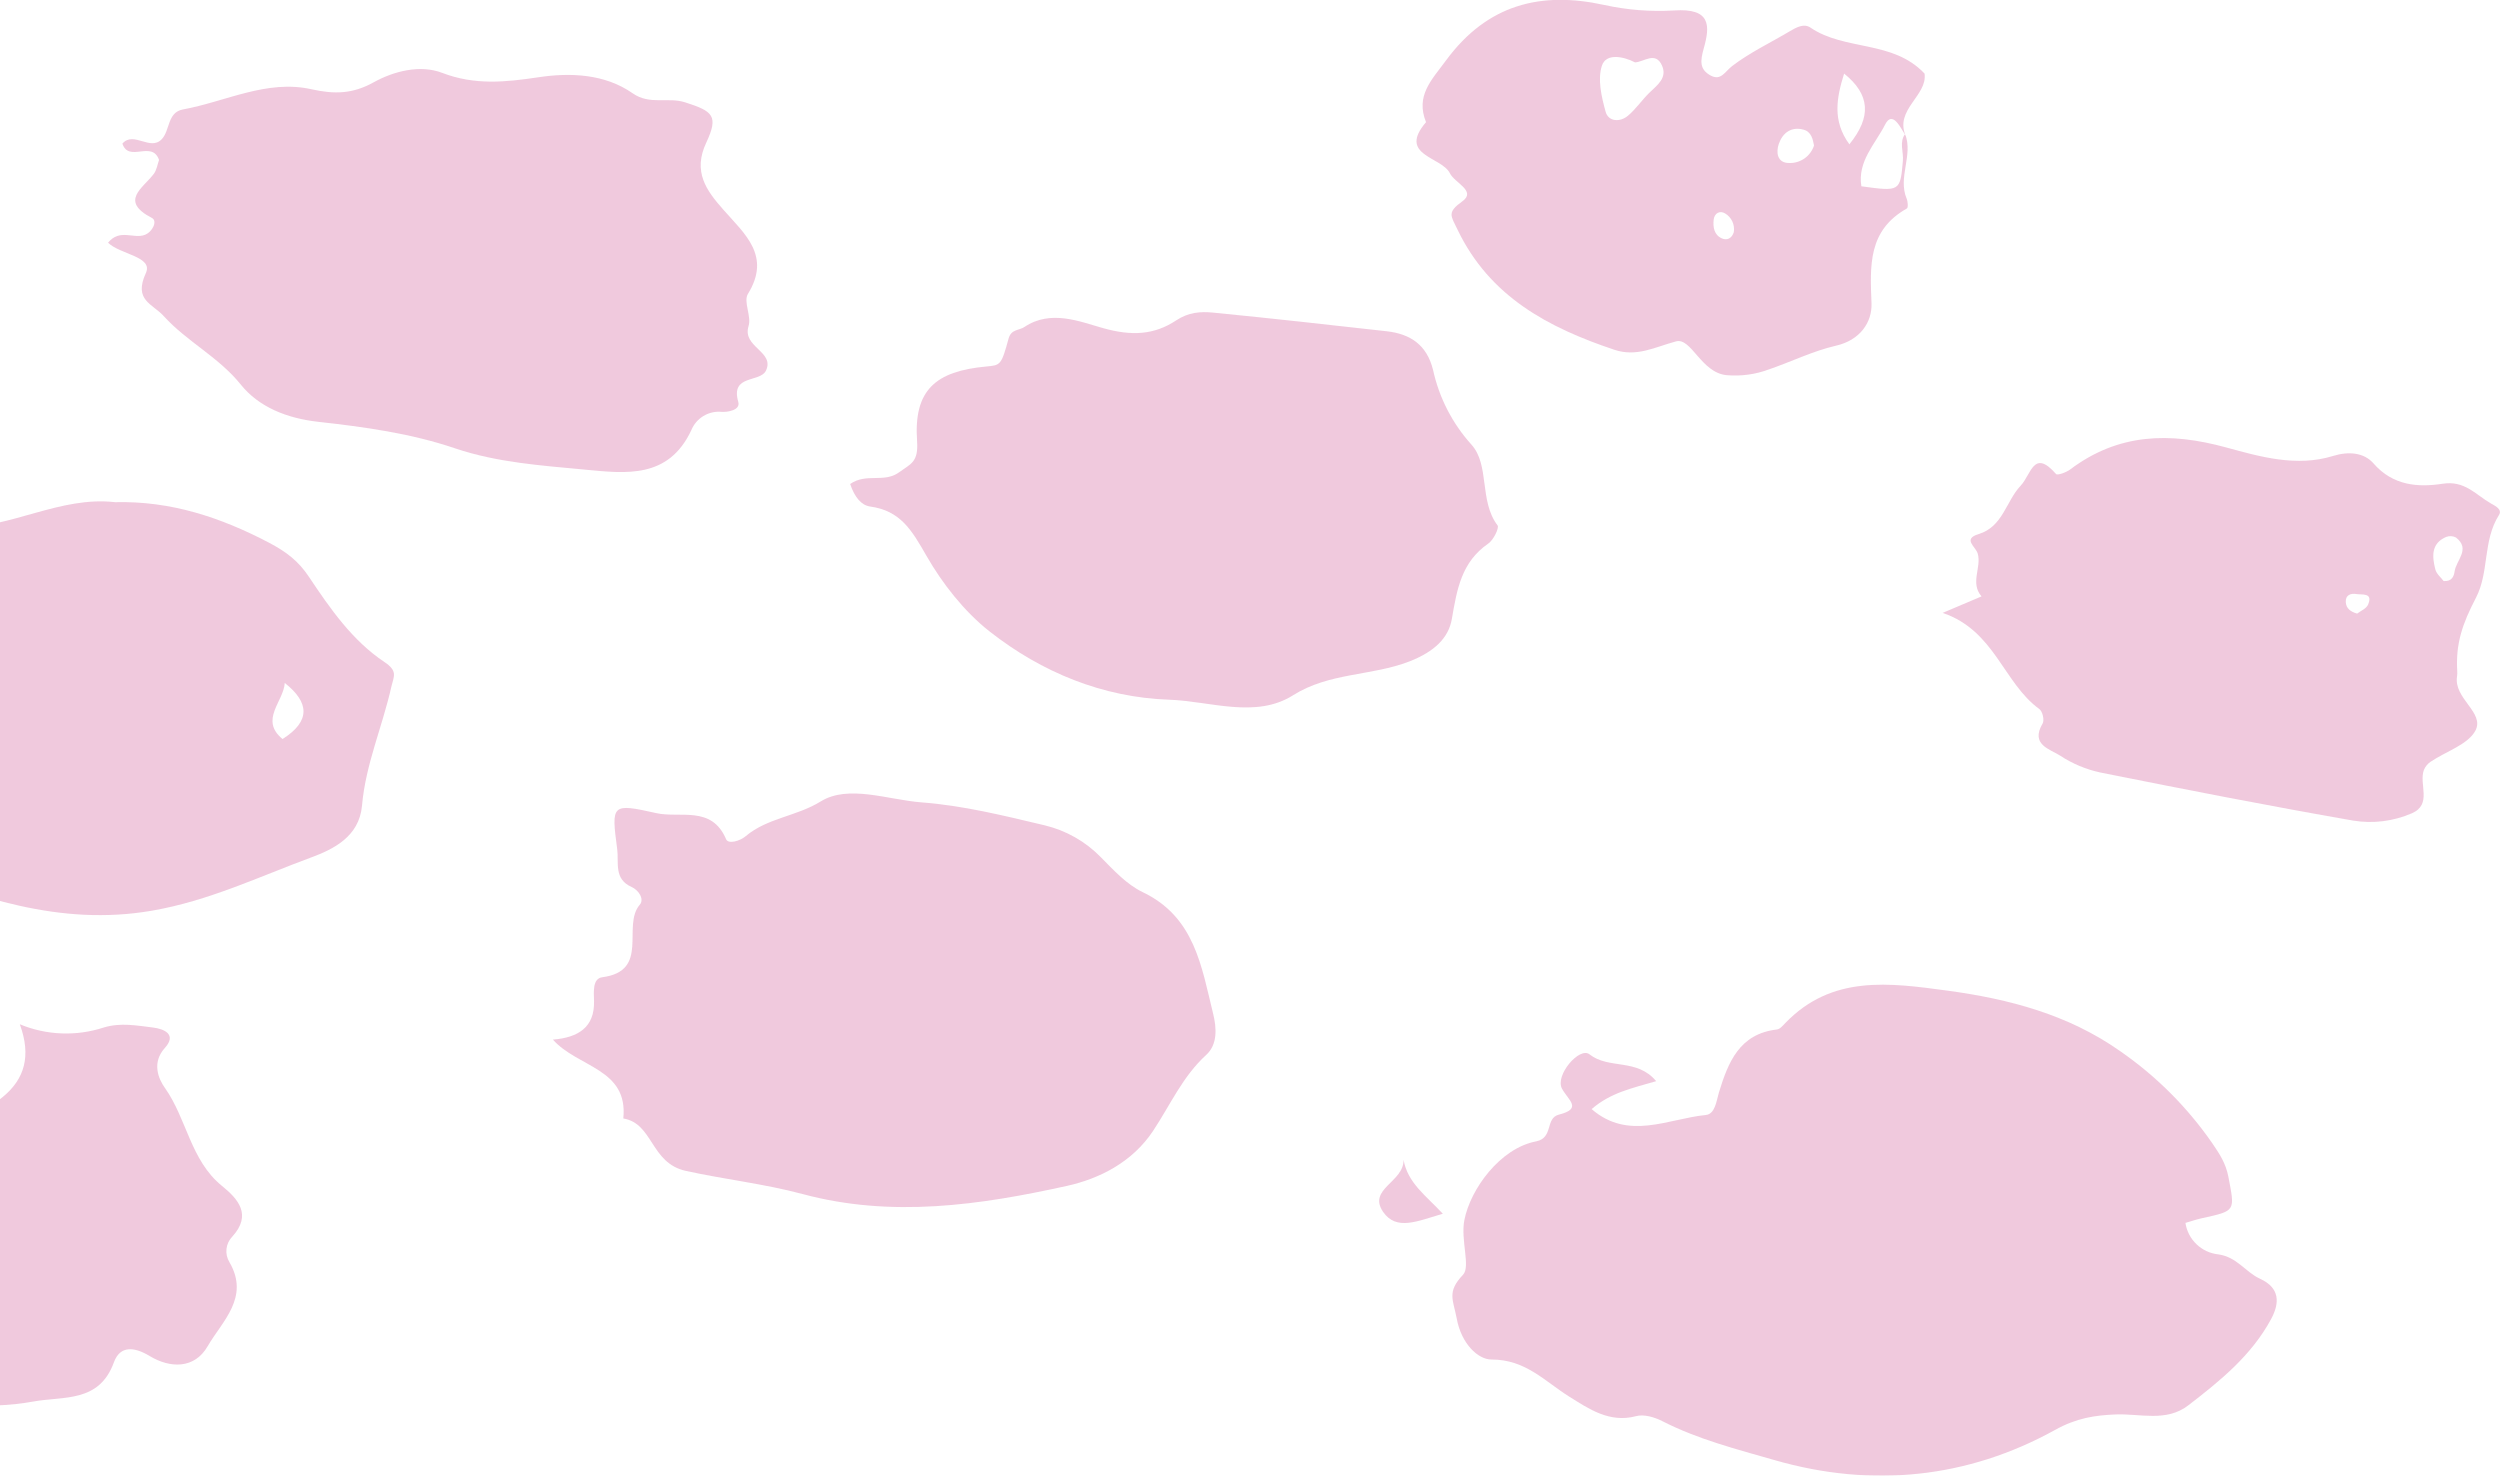 <svg width="925" height="546" viewBox="0 0 925 546" fill="none" xmlns="http://www.w3.org/2000/svg">
<g opacity="0.6" clip-path="url(#clip0_551_6186)">
<path fill-rule="evenodd" clip-rule="evenodd" d="M204.563 384.652C213.825 383.92 220.052 380.179 219.791 370.396C219.712 366.995 219.176 362.064 222.852 361.58C240.656 359.226 229.968 342.576 236.731 334.728C238.484 332.688 236.3 329.34 233.697 328.189C227.025 325.219 229.039 319.216 228.359 314.154C226.148 297.517 226.266 297.151 242.749 300.84C251.631 302.854 263.287 297.884 268.651 310.505C269.462 312.415 273.726 311.238 275.937 309.367C283.904 302.631 294.631 302.108 303.658 296.536C313.953 290.18 328.513 295.935 341.071 296.89C356.364 298.04 371.526 301.807 386.517 305.365C394.41 307.251 401.608 311.332 407.278 317.136C412.027 321.937 416.893 327.273 422.806 330.098C441.997 339.254 444.561 357.565 448.852 375.052C450.16 380.284 450.552 386.444 446.314 390.303C437.536 398.294 432.944 408.967 426.6 418.489C418.921 430.038 406.742 436.146 394.693 438.801C362.538 445.89 329.991 450.664 296.999 441.809C282.818 438.003 268.075 436.381 253.698 433.216C240.617 430.312 241.742 415.677 230.622 413.833C232.519 395.312 213.852 395.064 204.563 384.652Z" fill="#E6A5C7"/>
<path fill-rule="evenodd" clip-rule="evenodd" d="M42.546 185.806C63.15 185.296 81.516 191.365 99.504 200.782C105.874 204.13 110.414 207.57 114.299 213.417C122.148 225.188 130.389 237.038 142.189 244.912C147.265 248.299 145.734 250.144 144.806 254.068C141.509 268.821 135.256 282.842 133.948 298.054C132.927 309.694 123.103 314.298 115.136 317.254C95.775 324.409 77.199 333.342 56.177 336.965C21.785 342.864 -8.094 331.733 -38.888 320.432C-46.502 317.647 -43.139 305.195 -54.115 307.105C-62.082 308.504 -66.346 303.795 -67.812 295.804C-68.282 293.188 -72.129 293.28 -74.771 292.626C-83.444 290.441 -88.206 284.072 -91.28 276.159C-92.148 274.317 -92.73 272.355 -93.007 270.338C-93.452 262.975 -106.377 262.059 -102.844 254.329C-99.509 247.044 -90.495 252.825 -84.53 250.51C-81.207 249.202 -74.954 248.953 -76.956 243.369C-81.168 231.689 -71.213 224.665 -67.799 216.163C-63.481 205.582 -52.101 199.16 -39.32 200.089C-30.803 200.717 -23.242 195.328 -16.23 195.341C4.216 195.38 22.334 183.491 42.546 185.806ZM104.553 273.438C115.097 266.755 114.378 259.822 105.364 252.694C104.946 259.626 95.906 266.362 104.553 273.451V273.438Z" fill="#E6A5C7"/>
<path fill-rule="evenodd" clip-rule="evenodd" d="M39.982 89.803C44.326 84.454 49.493 88.561 53.64 86.873C56.544 85.709 58.284 81.733 56.256 80.674C44.129 74.396 52.75 69.726 56.845 64.416C57.996 62.925 58.271 60.767 58.846 59.184C56.23 51.729 47.701 60.309 45.281 53.142C49.441 48.342 55.563 56.032 59.854 51.494C62.98 48.198 61.855 41.566 67.703 40.494C83.505 37.603 98.719 29.337 115.189 33.012C123.679 34.909 130.417 34.804 138.213 30.475C145.788 26.276 155.494 23.857 163.553 26.944C175.679 31.587 186.93 30.423 199.174 28.591C210.948 26.813 223.702 27.284 234.063 34.503C240.421 38.964 247.145 35.811 253.489 37.865C263.785 41.161 265.956 42.835 261.338 52.736C256.237 63.553 261.338 70.472 267.709 77.665C275.558 86.586 285.435 94.669 276.723 108.768C274.983 111.58 278.109 117.034 276.971 120.631C274.512 128.479 286.769 130.035 283.407 137.125C281.236 141.663 270.182 138.432 273.164 148.726C274.028 151.708 269.318 152.545 267.042 152.388C264.682 152.155 262.31 152.691 260.28 153.917C258.25 155.143 256.671 156.992 255.779 159.189C247.328 177.187 231.669 175.225 216.377 173.76C200.247 172.23 183.986 171.144 168.458 165.912C151.923 160.301 134.72 157.96 117.439 156.037C106.098 154.729 95.75 150.596 89.078 142.278C80.85 132.05 69.142 126.412 60.573 116.943C56.4 112.339 49.349 111.136 53.954 101.065C56.832 94.891 44.456 94.198 39.982 89.803Z" fill="#E6A5C7"/>
<path fill-rule="evenodd" clip-rule="evenodd" d="M7.33 378.976C17.213 383.084 28.243 383.506 38.412 380.166C44.639 378.296 50.512 379.447 56.491 380.166C60.847 380.689 65.452 382.782 61.03 387.7C56.072 393.18 58.597 399.158 61.03 402.545C69.154 414.042 70.475 429.332 82.144 438.801C88.083 443.614 93.316 449.448 85.951 457.544C84.749 458.779 83.992 460.378 83.8 462.091C83.608 463.803 83.992 465.53 84.891 467C92.505 480.08 82.196 488.83 76.82 498.129C72.006 506.461 63.097 506.382 55.366 501.726C49.636 498.273 44.429 497.802 42.153 504.041C36.672 519.109 23.616 516.506 12.222 518.586C-22.784 524.981 -55.031 508.593 -88.991 506.487C-91.45 506.33 -93.844 504.237 -96.147 502.838C-118.189 489.458 -138.859 474.469 -155.158 454.065C-159.279 448.833 -163.321 443.117 -170.856 440.031C-166.212 438.723 -161.32 438.029 -157.016 436.015C-153.968 434.59 -151.339 430.169 -155.826 428.311C-165.598 424.27 -157.722 418.698 -158.442 413.924C-159.279 407.855 -146.132 404.023 -156.545 396.372C-159.305 394.331 -153.327 391.14 -150.331 391.467C-140.049 392.5 -130.709 390.329 -121.277 386.235C-110.811 381.592 -106.416 385.006 -104.754 397.549C-104.493 399.537 -104.192 401.629 -101.785 402.336C-100.789 402.393 -99.803 402.108 -98.991 401.527C-98.18 400.947 -97.591 400.106 -97.324 399.144C-95.388 392.84 -95.309 384.6 -87.931 382.534C-80.082 380.362 -71.762 381.827 -63.796 383.92C-61.637 384.482 -60.12 385.66 -60.12 387.948C-60.12 391.244 -62.736 393.56 -65.182 392.997C-69.421 391.99 -73.031 393.573 -77.034 393.73C-84.151 394.03 -87.055 397.13 -84.543 404.193C-82.437 410.131 -80.449 415.794 -88.141 419.653C-90.548 420.869 -88.86 423.328 -87.644 424.885C-86.152 426.768 -84.347 426.507 -82.803 424.767C-72.181 412.852 -56.718 407.868 -44.526 398.046C-37.227 392.173 -28.004 388.498 -19.279 384.679C-14.975 382.782 -9.336 379.028 -5.229 384.783C-1.487 390.015 3.196 396.018 -4.313 402.127C-5.961 403.434 -7.479 405.135 -6.014 406.861C-3.528 409.791 -0.689 407.28 1.09 405.828C9.004 399.288 11.673 390.839 7.33 378.976ZM-32.857 403.526C-33.865 404.232 -35.631 405.082 -35.539 405.488C-34.937 408.104 -38.156 411.007 -35.042 413.336C-35.003 409.974 -30.333 407.568 -32.857 403.526Z" fill="#E6A5C7"/>
<path fill-rule="evenodd" clip-rule="evenodd" d="M314.555 179.083C320.507 174.898 327.126 178.796 332.634 174.767C336.964 171.602 339.868 171.052 339.318 163.218C338.01 144.37 346.069 137.347 364.932 135.607C370.165 135.123 370.479 135.189 373.161 125.314C374.142 121.691 377.085 122.332 379.048 120.971C388.807 114.432 399.612 119.023 408.128 121.403C418.594 124.346 426.953 124.019 435.26 118.499C439.708 115.557 444.182 115.203 448.786 115.661C470.201 117.754 491.603 120.161 512.992 122.554C521.861 123.535 527.983 127.642 530.246 136.941C532.5 147.203 537.387 156.7 544.427 164.5C551.269 172.047 547.213 185.322 554.094 194.386C554.788 195.315 552.59 199.788 550.68 201.109C540.712 207.976 539.09 218.008 537.18 229.034C535.976 236.018 530.77 241.106 521.482 244.729C507.393 250.183 491.917 248.757 478.417 257.259C464.563 265.983 447.871 259.43 432.63 258.894C408.05 258.057 385.458 248.797 366.162 233.651C356.678 226.221 348.554 215.706 342.824 205.713C337.317 196.1 333.209 188.971 321.894 187.402C318.702 186.918 316.242 184.053 314.555 179.083Z" fill="#E6A5C7"/>
<path fill-rule="evenodd" clip-rule="evenodd" d="M718.779 226.771L733.169 220.663C728.826 215.68 733.248 209.938 731.756 204.811C730.984 202.195 726.013 199.461 732.136 197.591C741.11 194.844 742.209 185.427 747.664 179.685C751.588 175.5 752.439 165.899 760.746 175.395C761.217 175.97 764.539 174.793 765.978 173.695C783.783 160.288 802.777 159.817 823.747 165.572C836.279 168.999 849.741 172.871 863.202 168.711C868.945 166.933 874.648 167.403 878.193 171.458C885.362 179.724 894.742 180.378 903.716 178.992C911.957 177.684 915.986 183.02 921.546 186.225C923.168 187.153 925.981 188.435 924.607 190.58C918.616 199.984 921.036 211.664 916.13 221.121C910.989 230.982 908.608 238.124 909.171 248.26C909.221 248.936 909.199 249.616 909.105 250.288C907.797 258.449 919.335 263.576 915.947 270.247C913.239 275.479 904.998 278.003 899.32 281.848C898.197 282.604 897.327 283.679 896.822 284.935C894.925 290.167 899.987 297.596 892.413 300.905C885.587 303.882 878.047 304.827 870.698 303.625C839.445 298.171 808.285 292.076 777.176 285.837C771.881 284.704 766.841 282.598 762.315 279.625C758.482 277.14 751.117 275.557 755.774 267.683C756.481 266.48 755.774 263.132 754.466 262.281C741.228 252.629 738.062 233.311 718.779 226.771ZM904.147 214.999C907.274 215.169 907.941 213.221 908.216 211.35C908.844 207.204 914.194 203.136 908.713 198.886C908.143 198.583 907.514 198.41 906.869 198.379C906.225 198.347 905.582 198.457 904.985 198.702C899.412 201.174 899.896 205.988 901.06 210.631C901.479 212.383 903.219 213.691 904.147 214.999ZM872.136 227.032C873.353 226.078 875.525 225.227 876.179 223.723C878.154 219.172 873.903 220.153 871.862 219.799C869.821 219.446 867.767 220.113 867.937 222.821C868.094 224.979 869.52 226.313 872.136 227.032Z" fill="#E6A5C7"/>
<path fill-rule="evenodd" clip-rule="evenodd" d="M704.887 49.571C707.961 57.419 702.127 65.554 705.45 73.467C705.921 74.566 706.064 76.855 705.541 77.142C691.151 85.239 691.897 98.213 692.46 112.221C692.721 119.232 688.234 125.889 679.26 127.917C670.796 129.879 662.816 133.829 654.536 136.667C649.528 138.543 644.165 139.276 638.838 138.812C629.406 137.896 625.756 124.804 620.157 126.308C612.412 128.361 605.649 132.22 597.29 129.408C572.853 121.22 551.177 109.789 539.272 84.938C536.826 79.811 535.269 78.66 541.078 74.474C546.376 70.668 538.226 67.686 536.46 64.102C533.386 57.916 517.047 57.562 527.63 45.202C523.705 35.406 529.605 29.716 535.086 22.274C550.327 1.622 570.119 -3.322 593.601 1.844C602.074 3.704 610.764 4.387 619.424 3.872C632.977 2.943 632.794 9.417 630.4 17.853C629.092 22.523 628.738 25.701 633.016 27.99C636.784 29.965 638.249 26.46 640.865 24.459C647.406 19.423 655.111 15.813 662.28 11.523C664.713 10.071 667.513 8.593 669.867 10.215C682.661 18.913 700.322 14.754 712.082 27.218C713.259 35.367 700.949 40.494 705.096 50.251C703.186 47.164 700.204 40.703 697.483 46.105C693.924 53.168 687.187 59.708 688.705 68.928C702.977 70.89 703.095 70.903 704.076 59.394C704.338 56.085 702.65 52.671 704.887 49.571ZM604.969 23.085C600.429 20.744 594.242 19.698 592.724 24.262C591.024 29.311 592.567 35.89 594.098 41.41C595.105 44.967 599.331 45.333 602.326 42.835C605.322 40.337 607.559 36.91 610.411 34.176C613.263 31.443 616.952 28.775 614.937 24.249C612.517 18.874 608.318 22.915 604.969 23.085ZM682.321 27.231C679.535 36.191 677.886 44.666 684.27 53.39C692.538 43.214 691.936 34.961 682.321 27.231ZM671.189 53.835C670.731 51.428 670.194 48.747 667.264 47.962C662.686 46.733 659.546 49.27 658.172 53.194C657.086 56.255 657.479 60.309 661.953 60.309C663.988 60.384 665.991 59.792 667.659 58.623C669.326 57.455 670.565 55.773 671.189 53.835ZM641.506 85.906C641.727 84.559 641.538 83.177 640.965 81.939C640.391 80.7 639.458 79.663 638.288 78.96C636.313 77.783 634.363 78.882 634.063 81.223C633.749 83.957 634.18 86.86 637.006 88.168C638.994 89.097 640.786 88.195 641.506 85.906Z" fill="#E6A5C7"/>
<path fill-rule="evenodd" clip-rule="evenodd" d="M612.779 400.034C603.857 402.65 595.93 404.259 588.905 410.367C602.497 422.138 617.174 413.937 631.119 412.551C634.573 412.211 635.044 407.502 635.986 404.259C639.413 393.102 643.521 382.521 657.466 380.912C658.591 380.781 659.677 379.434 660.606 378.479C677.847 360.652 699.014 363.621 720.559 366.537C743.452 369.637 765.26 375.418 784.359 388.851C797.7 398.065 809.266 409.612 818.502 422.936C821.118 426.768 823.552 430.378 824.507 435.427C826.888 448.088 827.424 447.97 814.761 450.73C812.799 451.161 810.836 451.815 808.612 452.469C809.065 455.488 810.509 458.271 812.716 460.38C814.923 462.489 817.768 463.806 820.804 464.123C827.699 465.091 830.812 470.663 836.175 473.122C843.645 476.522 843.515 482.133 840.296 488.085C833.049 501.517 821.419 510.96 809.606 520.024C801.496 526.237 791.881 522.98 782.75 523.347C775.149 523.66 768.281 524.655 760.354 529.088C727.937 547.007 692.577 550.604 656.694 540.271C642.605 536.217 628.228 532.581 614.99 525.792C612.138 524.341 608.2 523.176 605.309 523.987C595.459 526.603 587.78 521.202 580.702 516.807C571.545 511.091 564.52 502.995 551.818 503.021C546.86 503.021 540.712 497.188 538.998 487.914C537.69 480.891 535.243 478.026 541.313 471.67C544.191 468.662 540.345 458.813 541.823 451.384C544.074 439.939 555.049 424.832 568.366 422.308C574.907 421 571.611 413.728 576.804 412.407C585.582 410.17 580.323 407.175 577.942 402.82C575.234 397.876 584.483 387.125 588.133 390.12C595.302 395.757 605.662 391.454 612.779 400.034Z" fill="#E6A5C7"/>
<path fill-rule="evenodd" clip-rule="evenodd" d="M519.309 429.109C520.853 437.742 527.551 442.306 533.843 449.082C524.346 451.854 516.654 455.504 511.735 448.375C505.927 439.887 519.545 437.349 519.309 429.109Z" fill="#E6A5C7"/>
</g>
<defs>
<clipPath id="clip0_551_6186">
<rect width="1383" height="546" fill="white" transform="translate(-458)"/>
</clipPath>
</defs>
</svg>
